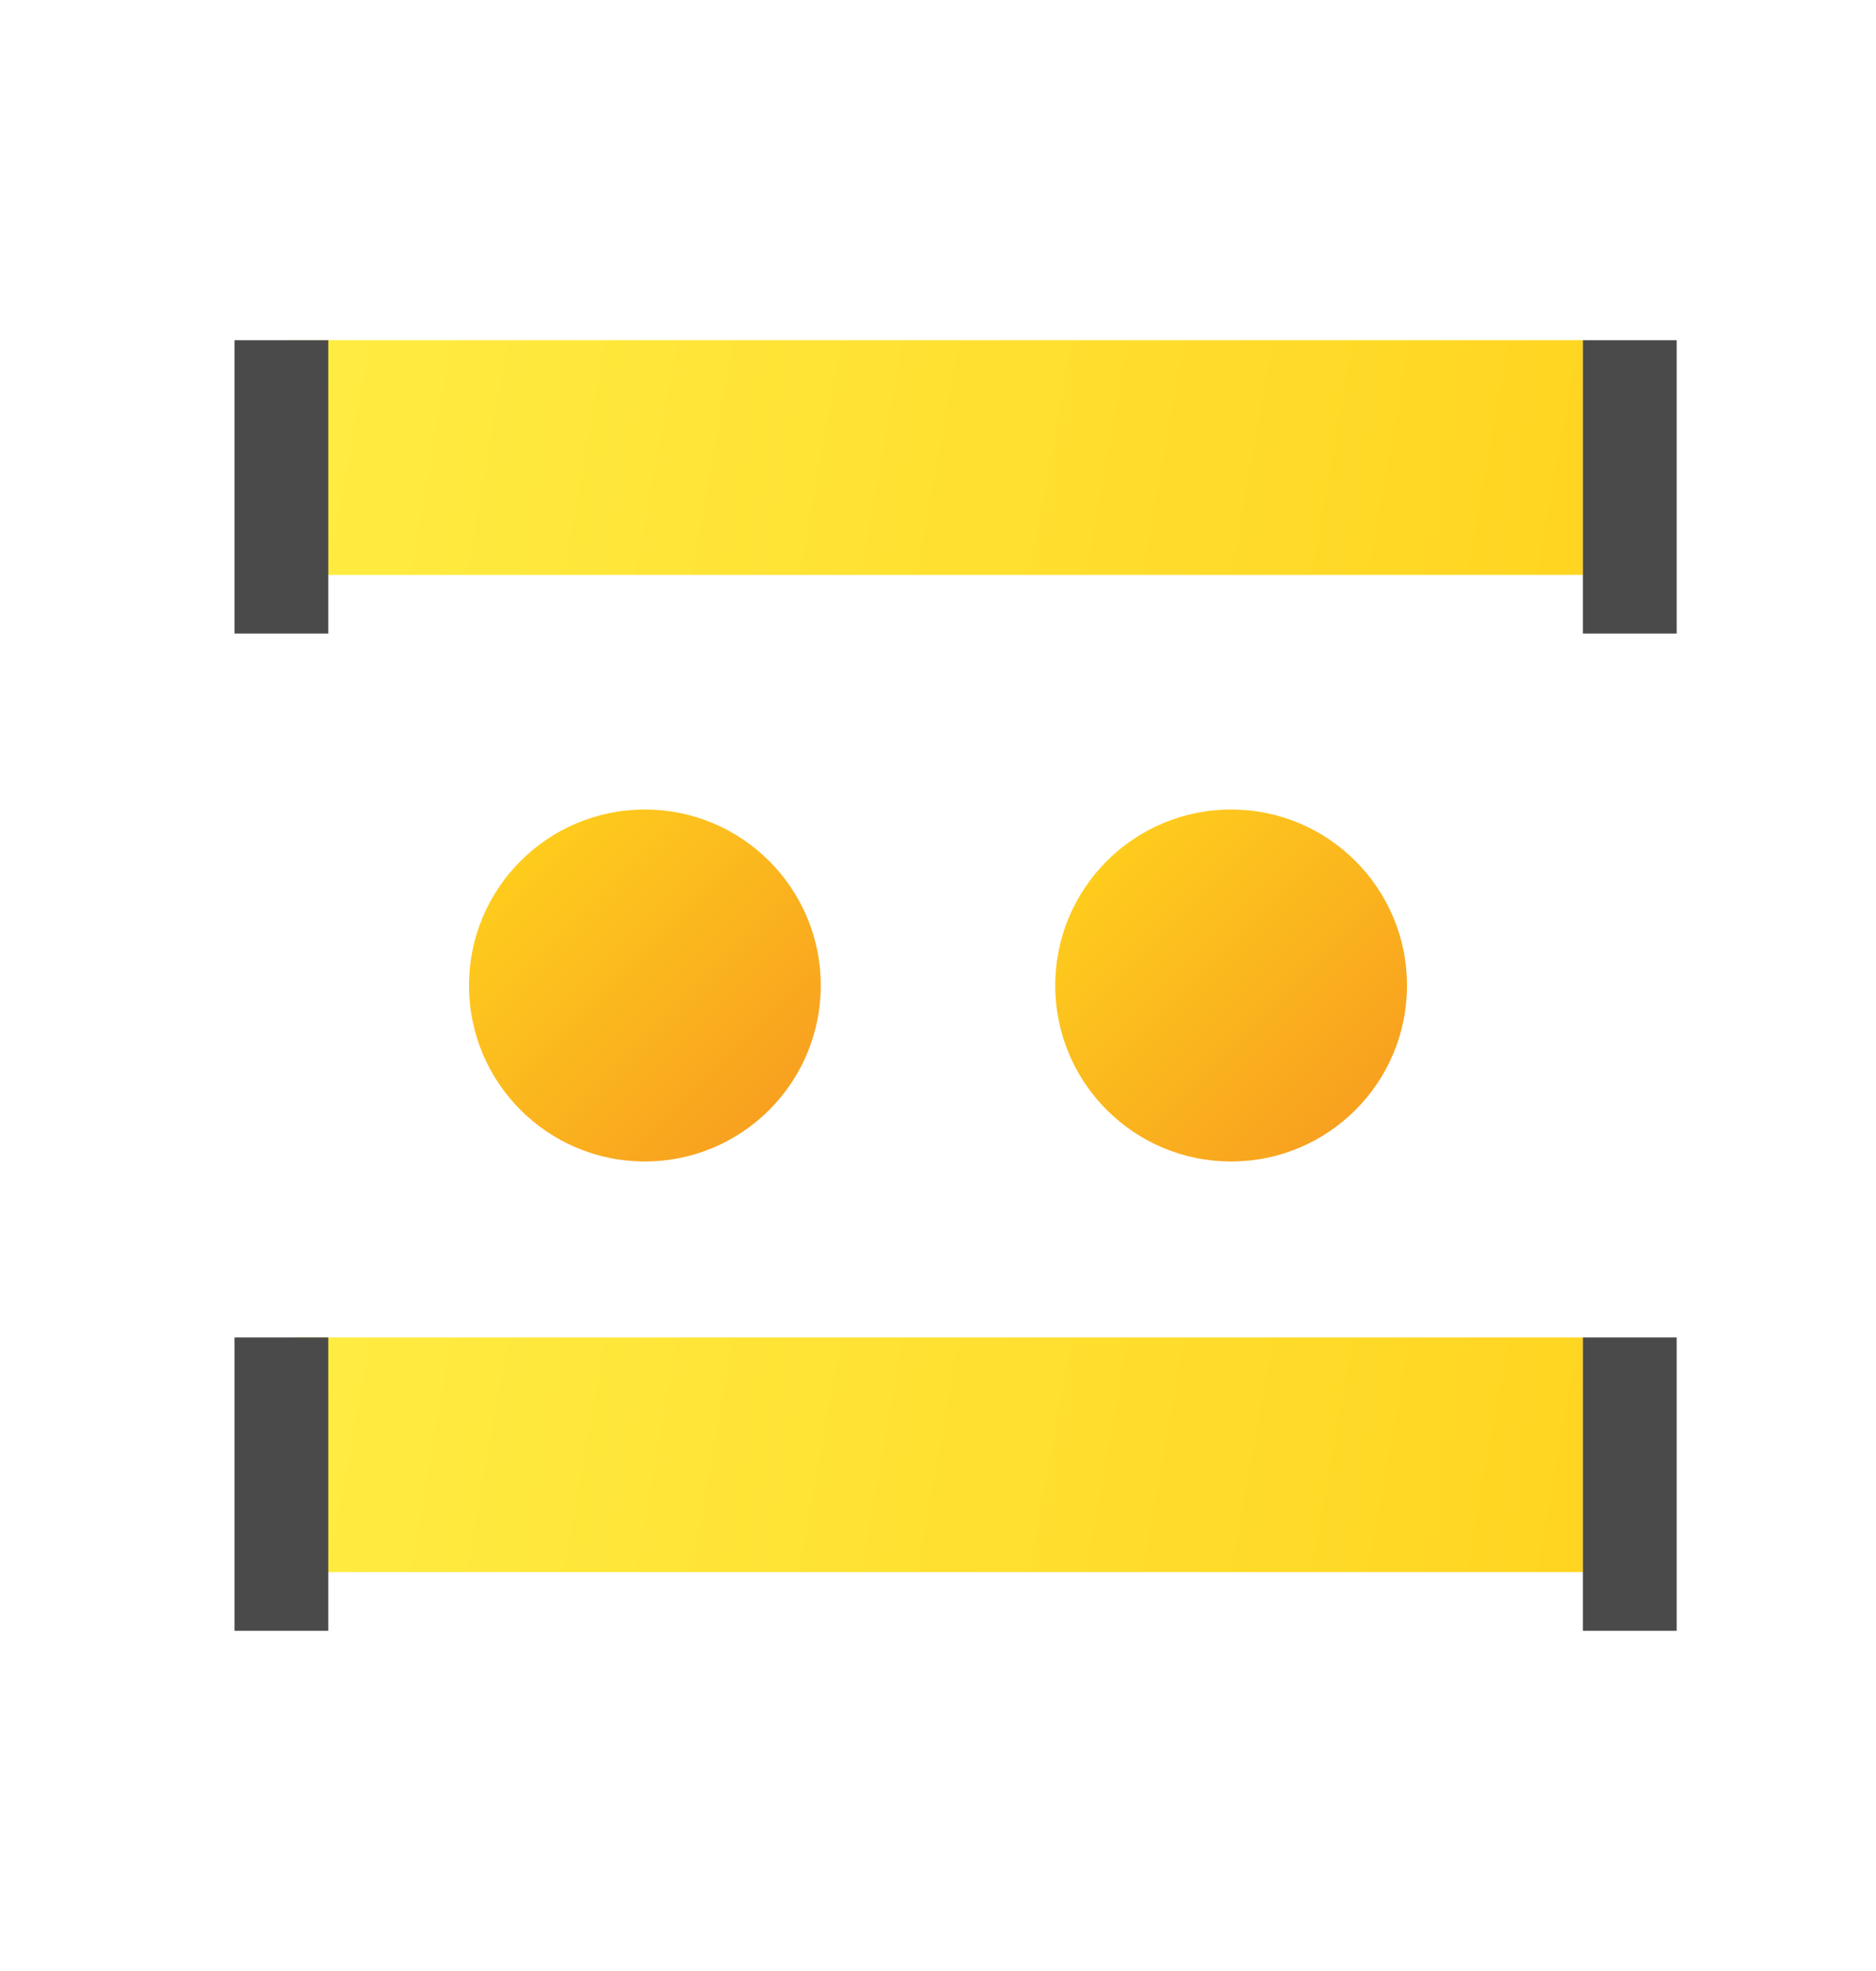 <?xml version="1.0" encoding="UTF-8"?>
<svg width="20px" height="21px" viewBox="0 0 20 21" version="1.1" xmlns="http://www.w3.org/2000/svg" xmlns:xlink="http://www.w3.org/1999/xlink">
    <!-- Generator: sketchtool 59.1 (101010) - https://sketch.com -->
    <title>E6EA2BD1-C1B5-40D4-9815-FDA0DFE73425</title>
    <desc>Created with sketchtool.</desc>
    <defs>
        <linearGradient x1="100%" y1="51.653%" x2="0%" y2="48.418%" id="linearGradient-1">
            <stop stop-color="#FFD521" offset="0%"></stop>
            <stop stop-color="#FFEC42" offset="100%"></stop>
        </linearGradient>
        <linearGradient x1="0%" y1="0%" x2="100%" y2="100%" id="linearGradient-2">
            <stop stop-color="#FFD51D" offset="0%"></stop>
            <stop stop-color="#F7981F" offset="100%"></stop>
        </linearGradient>
    </defs>
    <g id="Concepts-2" stroke="none" stroke-width="1" fill="none" fill-rule="evenodd">
        <g id="Create-League-Division-view-" transform="translate(-360, -626)">
            <g id="bar/line_item" transform="translate(344, 619)">
                <g id="Group" transform="translate(16, 3.5)">
                    <g id="icon/courts" transform="translate(0, 3)">
                        <rect id="Rectangle" fill="url(#linearGradient-1)" transform="translate(10, 16) rotate(-360) translate(-10, -16) " x="3.125" y="14.75" width="13.75" height="2.5"></rect>
                        <rect id="Rectangle" fill="#4A4A4A" transform="translate(17.188, 16.312) rotate(-360) translate(-17.188, -16.312) " x="16.875" y="14.75" width="1" height="3.125"></rect>
                        <rect id="Rectangle" fill="#4A4A4A" transform="translate(2.812, 16.312) rotate(-360) translate(-2.812, -16.312) " x="2.5" y="14.75" width="1" height="3.125"></rect>
                        <rect id="Rectangle" fill="url(#linearGradient-1)" transform="translate(10, 5.375) rotate(-360) translate(-10, -5.375) " x="3.125" y="4.125" width="13.75" height="2.5"></rect>
                        <rect id="Rectangle" fill="#4A4A4A" transform="translate(17.188, 5.688) rotate(-360) translate(-17.188, -5.688) " x="16.875" y="4.125" width="1" height="3.125"></rect>
                        <rect id="Rectangle" fill="#4A4A4A" transform="translate(2.812, 5.688) rotate(-360) translate(-2.812, -5.688) " x="2.5" y="4.125" width="1" height="3.125"></rect>
                        <circle id="Oval" fill="url(#linearGradient-2)" cx="6.875" cy="11" r="1.875"></circle>
                        <circle id="Oval" fill="url(#linearGradient-2)" cx="13.125" cy="11" r="1.875"></circle>
                    </g>
                </g>
            </g>
        </g>
    </g>
</svg>